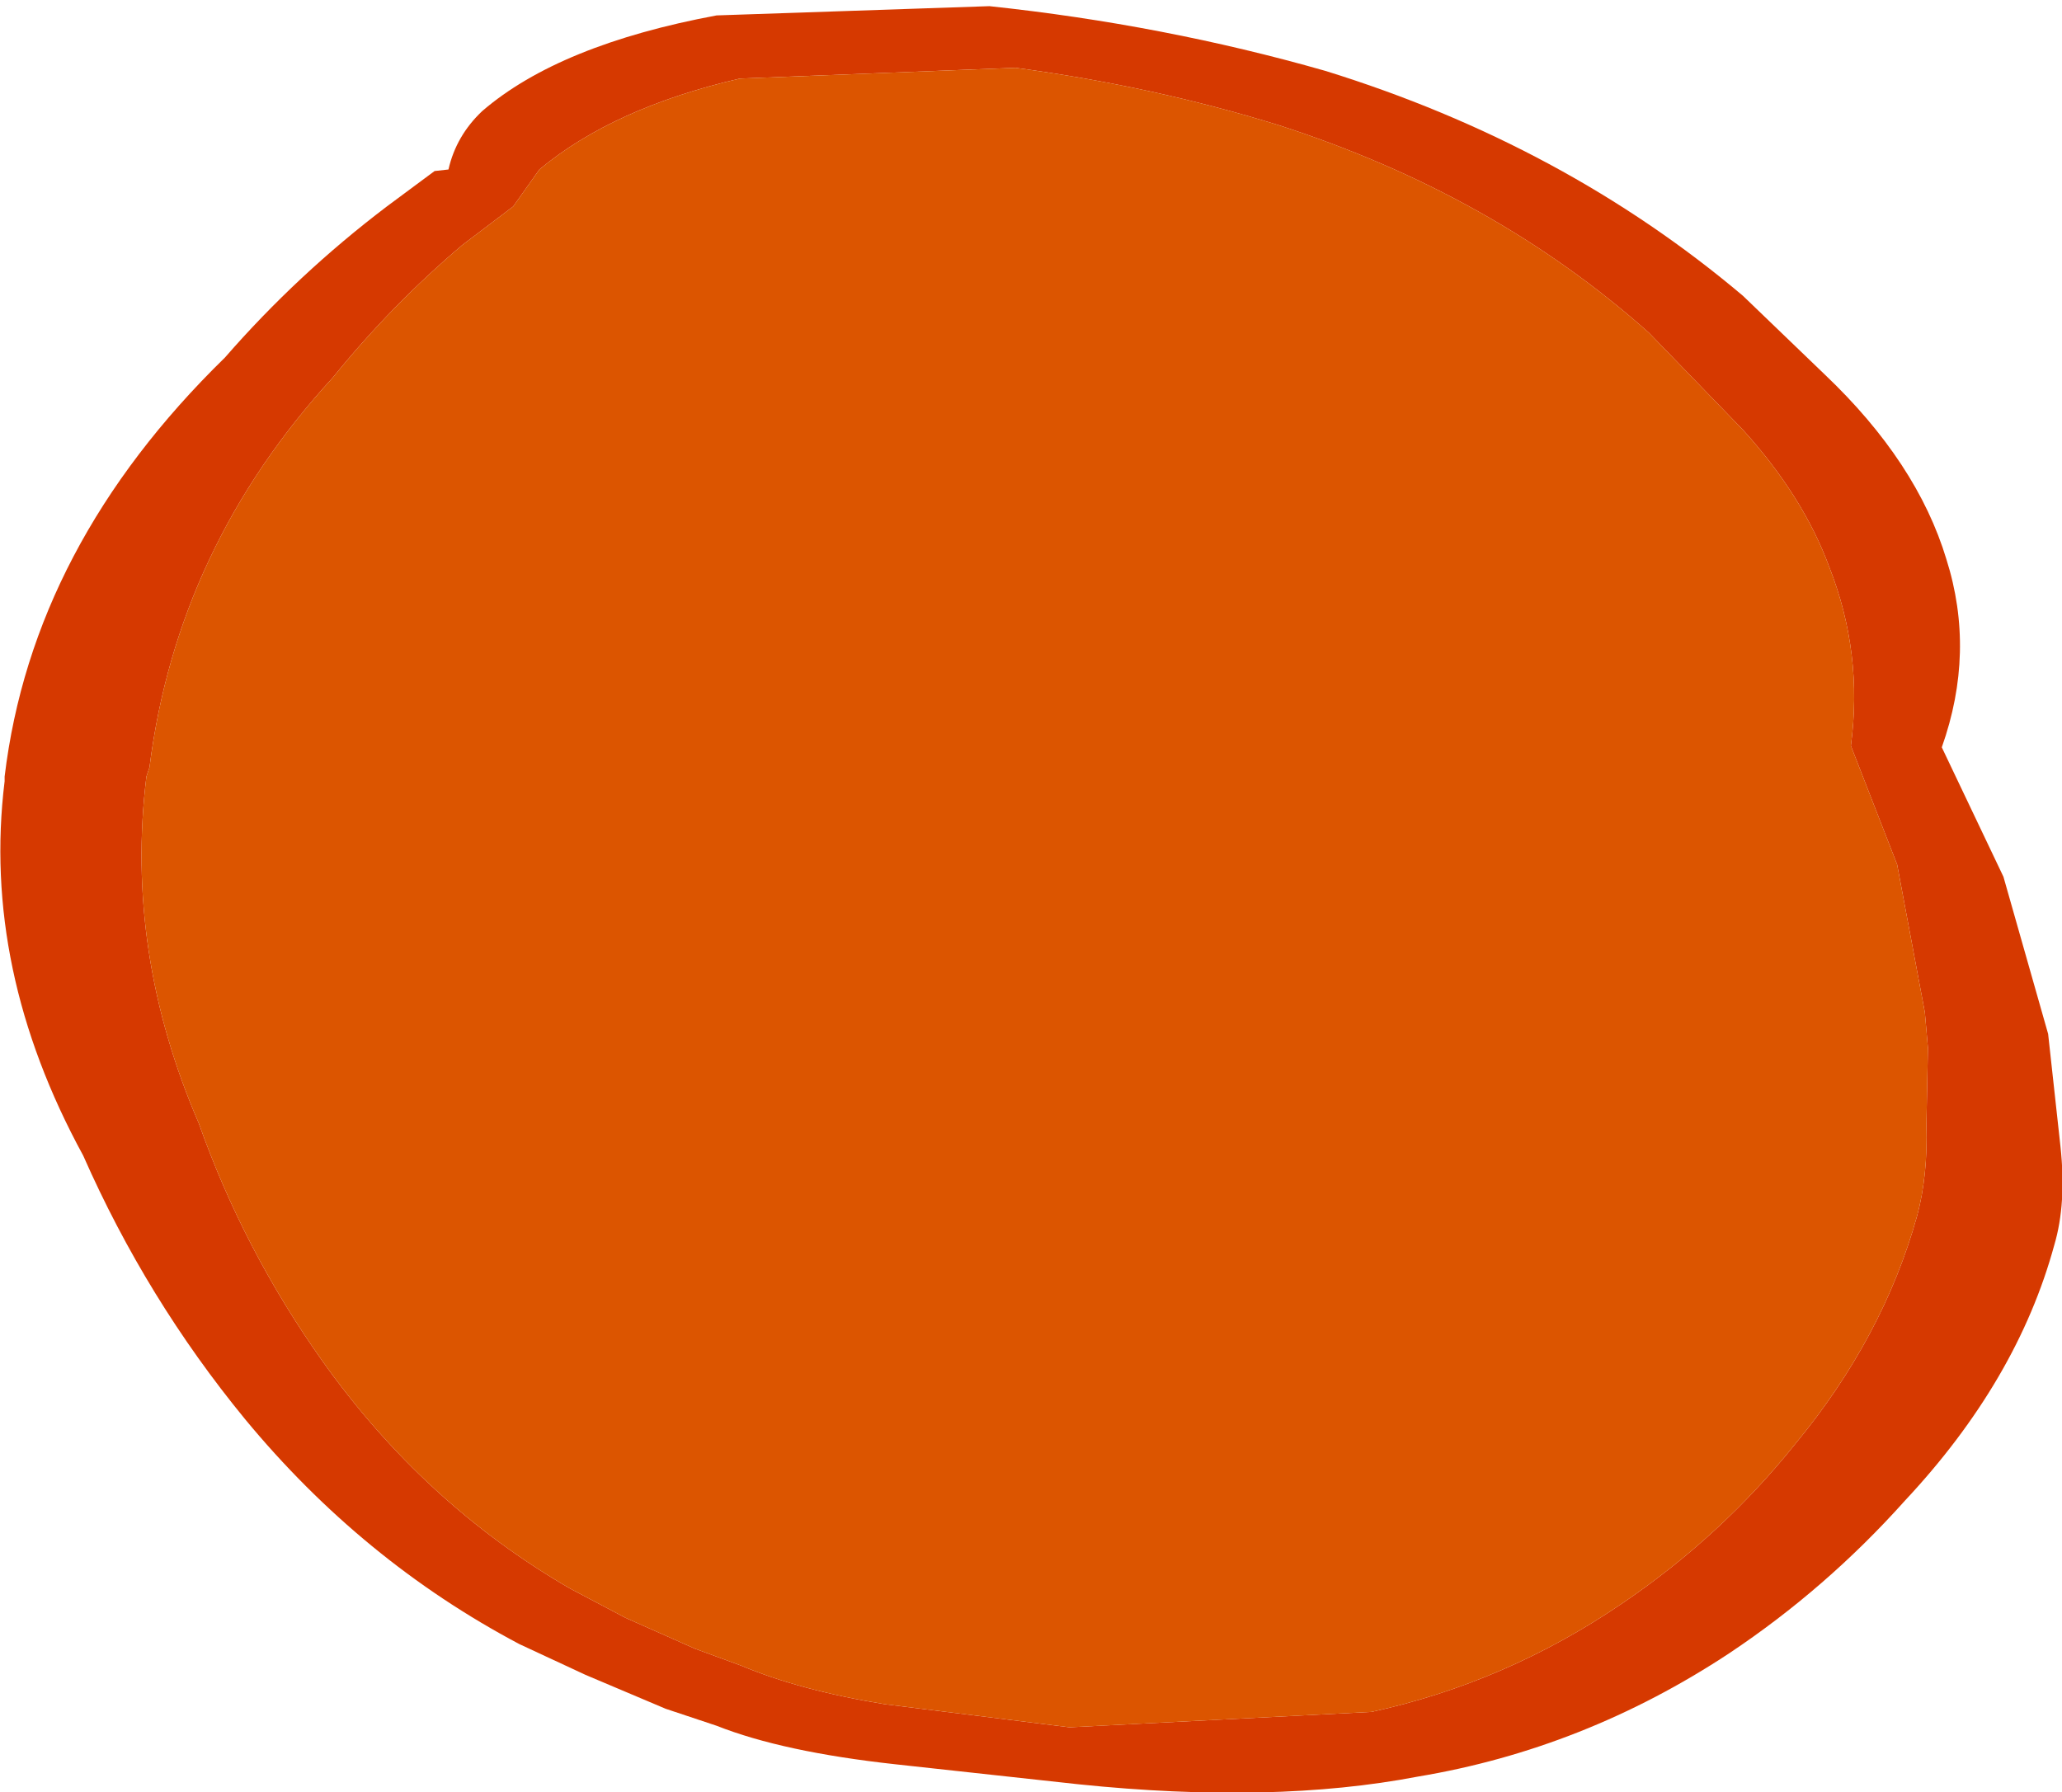 <?xml version="1.0" encoding="UTF-8" standalone="no"?>
<svg xmlns:xlink="http://www.w3.org/1999/xlink" height="58.15px" width="66.9px" xmlns="http://www.w3.org/2000/svg">
  <g transform="matrix(1.0, 0.0, 0.0, 1.0, 33.2, 26.2)">
    <path d="M23.35 -16.6 L26.0 -14.05 Q29.0 -11.2 29.95 -8.05 30.9 -5.05 29.8 -1.95 L31.8 2.25 33.25 7.35 33.65 11.0 Q33.85 12.85 33.45 14.2 32.25 18.6 28.6 22.5 26.05 25.35 22.9 27.45 18.2 30.55 12.8 31.45 8.1 32.35 1.8 31.7 L-4.15 31.05 Q-7.8 30.65 -9.95 29.8 L-11.6 29.25 -14.2 28.15 -16.35 27.15 Q-21.45 24.45 -25.25 19.85 -28.45 15.95 -30.5 11.3 -33.8 5.25 -33.05 -0.85 L-33.05 -1.0 Q-32.15 -8.5 -25.9 -14.6 -23.55 -17.3 -20.65 -19.5 L-19.1 -20.65 -18.65 -20.7 Q-18.4 -21.8 -17.55 -22.6 -15.05 -24.75 -9.95 -25.7 L-1.1 -26.0 Q4.55 -25.4 9.8 -23.9 17.55 -21.5 23.35 -16.6 M20.3 -15.4 Q15.25 -19.9 8.25 -22.15 4.2 -23.4 -0.25 -24.0 L-9.2 -23.65 Q-13.3 -22.7 -15.7 -20.7 L-16.55 -19.5 -18.2 -18.25 Q-20.5 -16.3 -22.4 -13.95 -27.45 -8.45 -28.35 -1.3 L-28.45 -1.0 Q-29.15 4.7 -26.75 10.25 -25.3 14.35 -22.75 17.95 -19.45 22.6 -14.7 25.35 L-12.9 26.3 -10.65 27.3 -9.15 27.85 Q-7.25 28.65 -4.5 29.1 L1.5 29.85 11.3 29.35 Q15.65 28.4 19.4 25.85 22.65 23.65 25.05 20.65 27.9 17.2 29.0 13.25 29.35 11.95 29.3 10.3 L29.35 7.8 29.25 6.65 28.35 1.85 26.85 -2.0 Q27.25 -5.0 26.15 -7.8 25.3 -10.1 23.35 -12.25 L20.3 -15.4" fill="#d63900" fill-rule="evenodd" stroke="none"/>
    <path d="M20.3 -15.4 L23.35 -12.25 Q25.3 -10.1 26.15 -7.8 27.25 -5.0 26.85 -2.0 L28.35 1.85 29.25 6.65 29.35 7.8 29.3 10.3 Q29.35 11.95 29.0 13.25 27.9 17.2 25.05 20.65 22.65 23.65 19.4 25.85 15.65 28.4 11.3 29.35 L1.5 29.85 -4.5 29.1 Q-7.25 28.65 -9.15 27.85 L-10.65 27.3 -12.9 26.3 -14.7 25.35 Q-19.45 22.6 -22.75 17.95 -25.3 14.35 -26.75 10.25 -29.15 4.7 -28.45 -1.0 L-28.35 -1.3 Q-27.45 -8.45 -22.4 -13.95 -20.5 -16.3 -18.2 -18.25 L-16.55 -19.5 -15.7 -20.7 Q-13.3 -22.7 -9.2 -23.65 L-0.25 -24.0 Q4.2 -23.4 8.25 -22.15 15.25 -19.9 20.3 -15.4" fill="#dc5500" fill-rule="evenodd" stroke="none"/>
  </g>
</svg>
